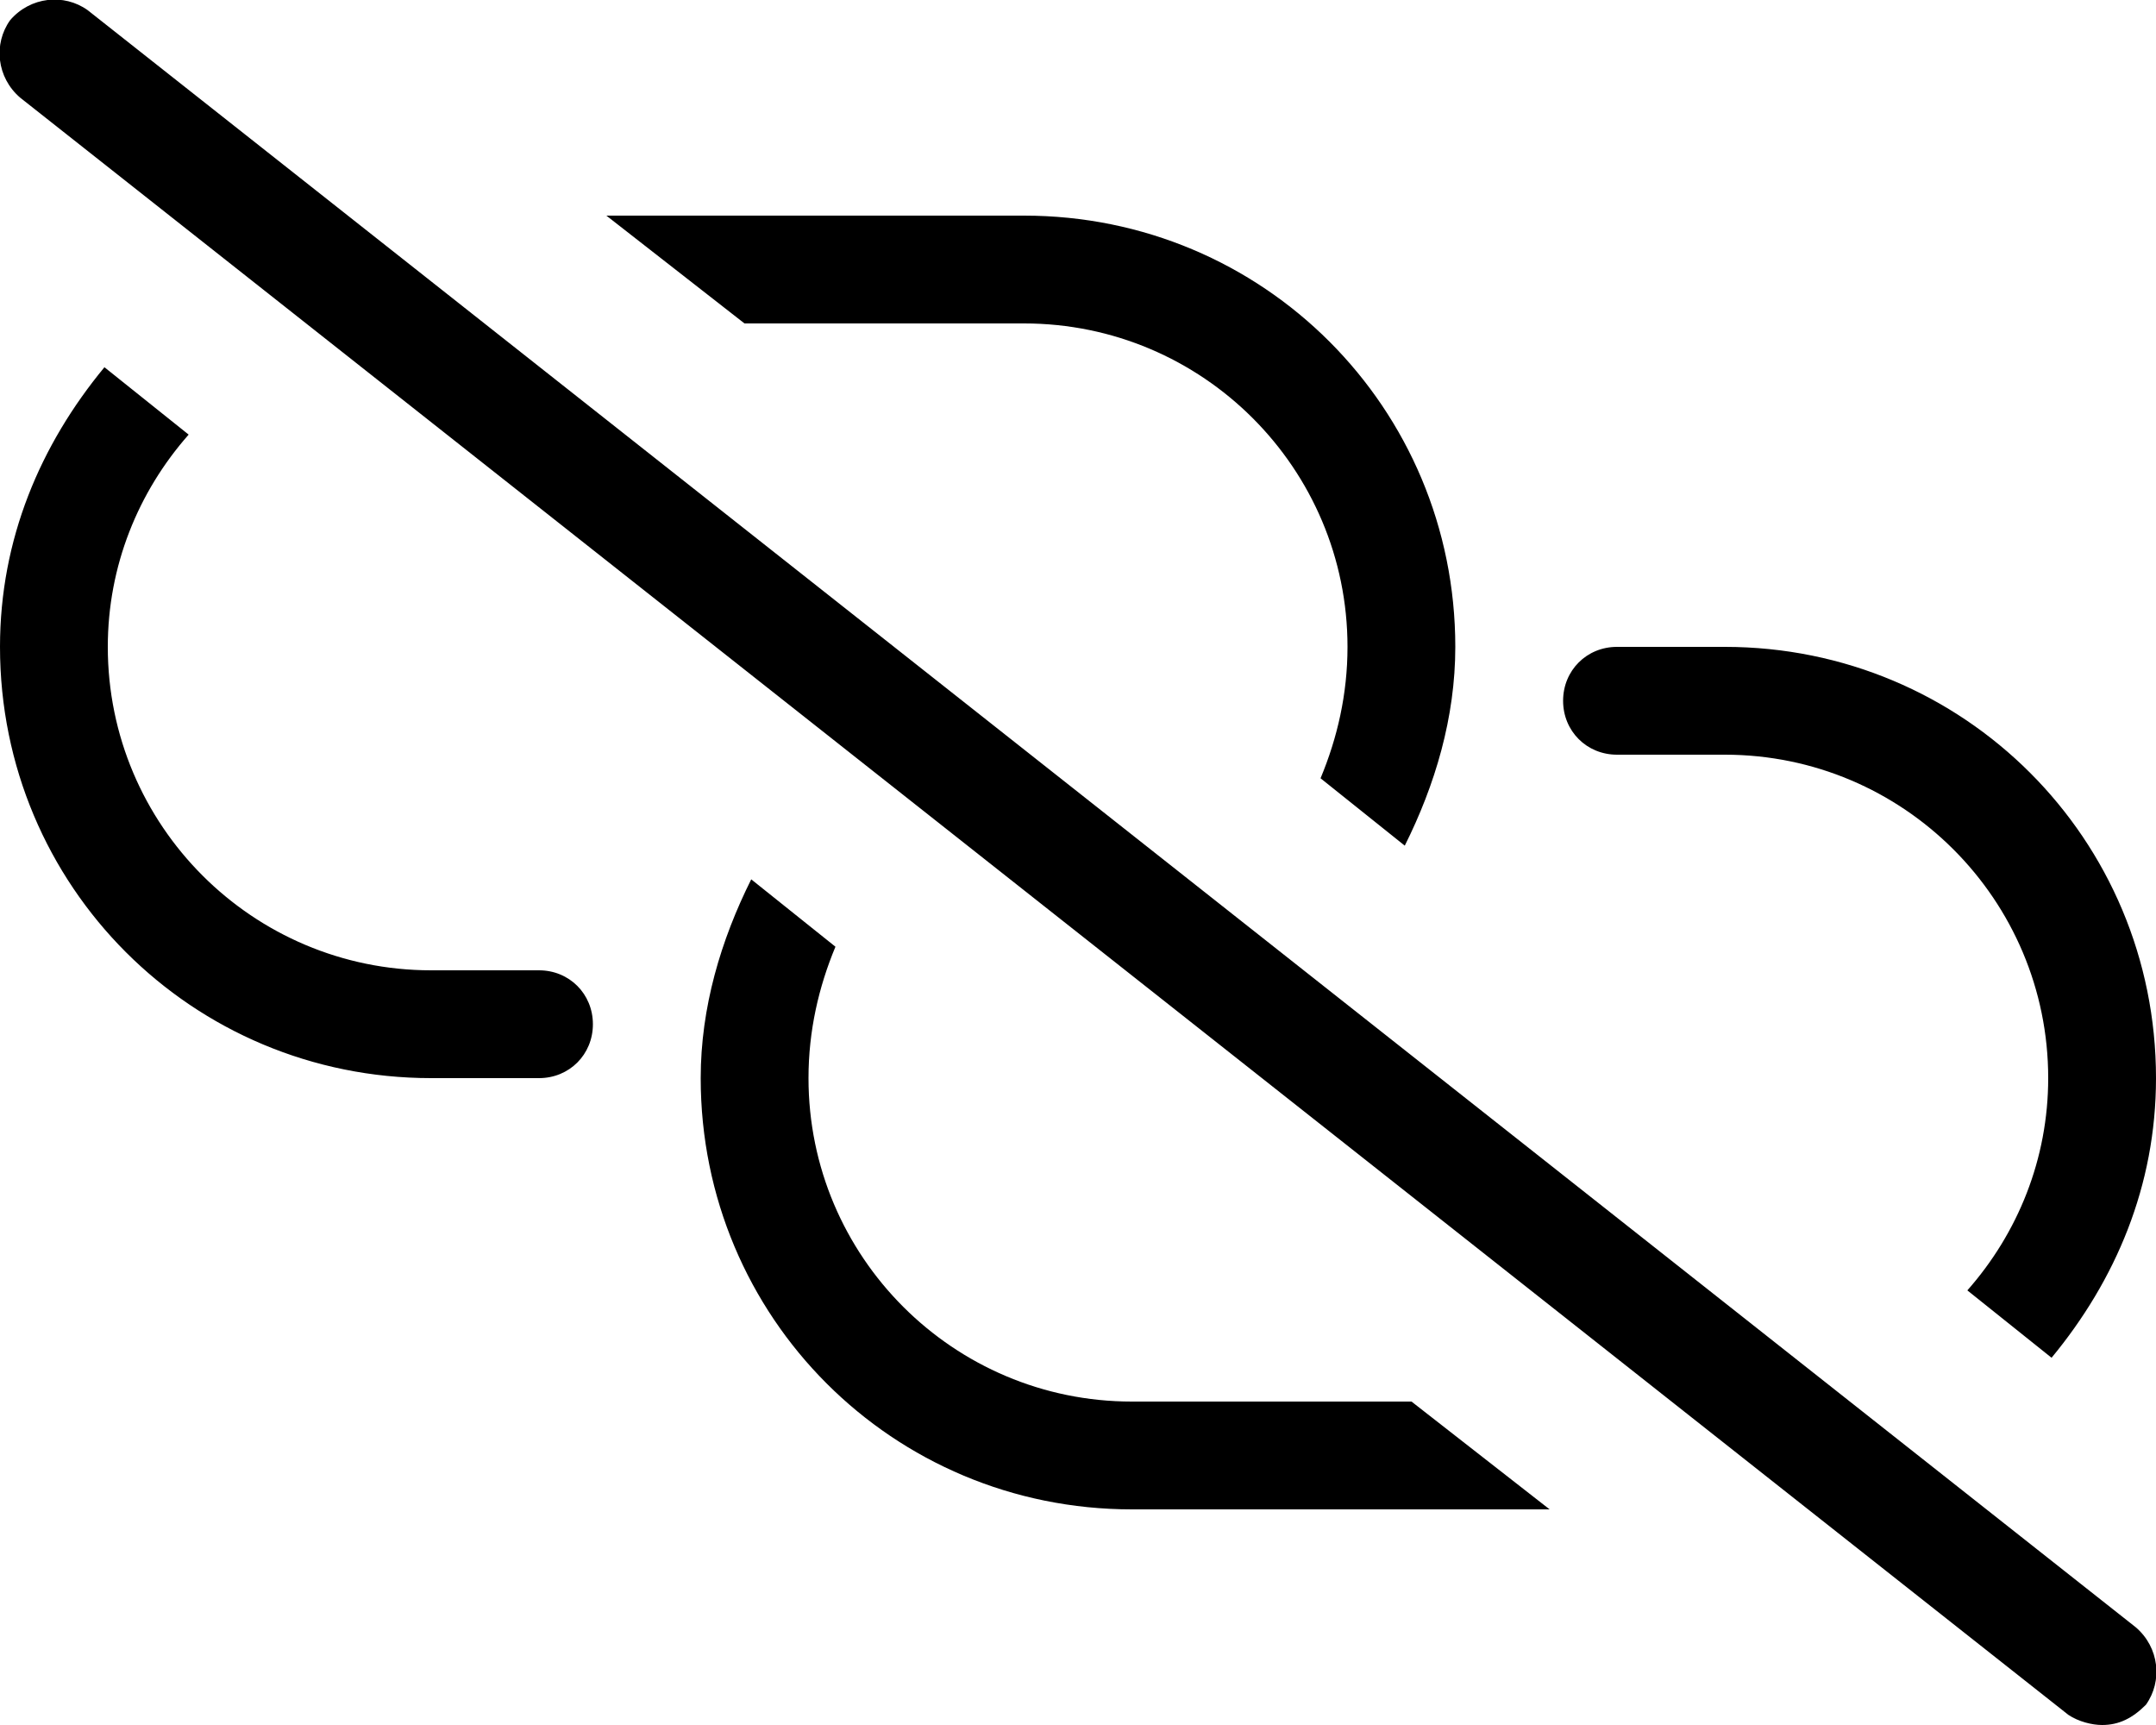 <svg xmlns="http://www.w3.org/2000/svg" viewBox="0 0 640 512"><!-- Font Awesome Pro 6.0.0-alpha1 by @fontawesome - https://fontawesome.com License - https://fontawesome.com/license (Commercial License) --><path d="M304 96C357 96 400 139 400 192C400 206 397 219 392 231L417 251C426 233 432 213 432 192C432 121 375 64 304 64H180L221 96H304ZM480 224H512C565 224 608 267 608 320C608 344 599 366 584 383L609 403C628 380 640 352 640 320C640 249 583 192 512 192H480C471 192 464 199 464 208S471 224 480 224ZM160 288H128C75 288 32 245 32 192C32 168 41 146 56 129L31 109C12 132 0 160 0 192C0 263 57 320 128 320H160C169 320 176 313 176 304S169 288 160 288ZM336 416C283 416 240 373 240 320C240 306 243 293 248 281L223 261C214 279 208 299 208 320C208 391 265 448 336 448H460L419 416H336ZM26 3C19 -2 9 -1 3 6C-2 13 -1 23 6 29L614 509C617 511 621 512 624 512C629 512 633 510 637 506C642 499 641 489 634 483L26 3Z"/></svg>